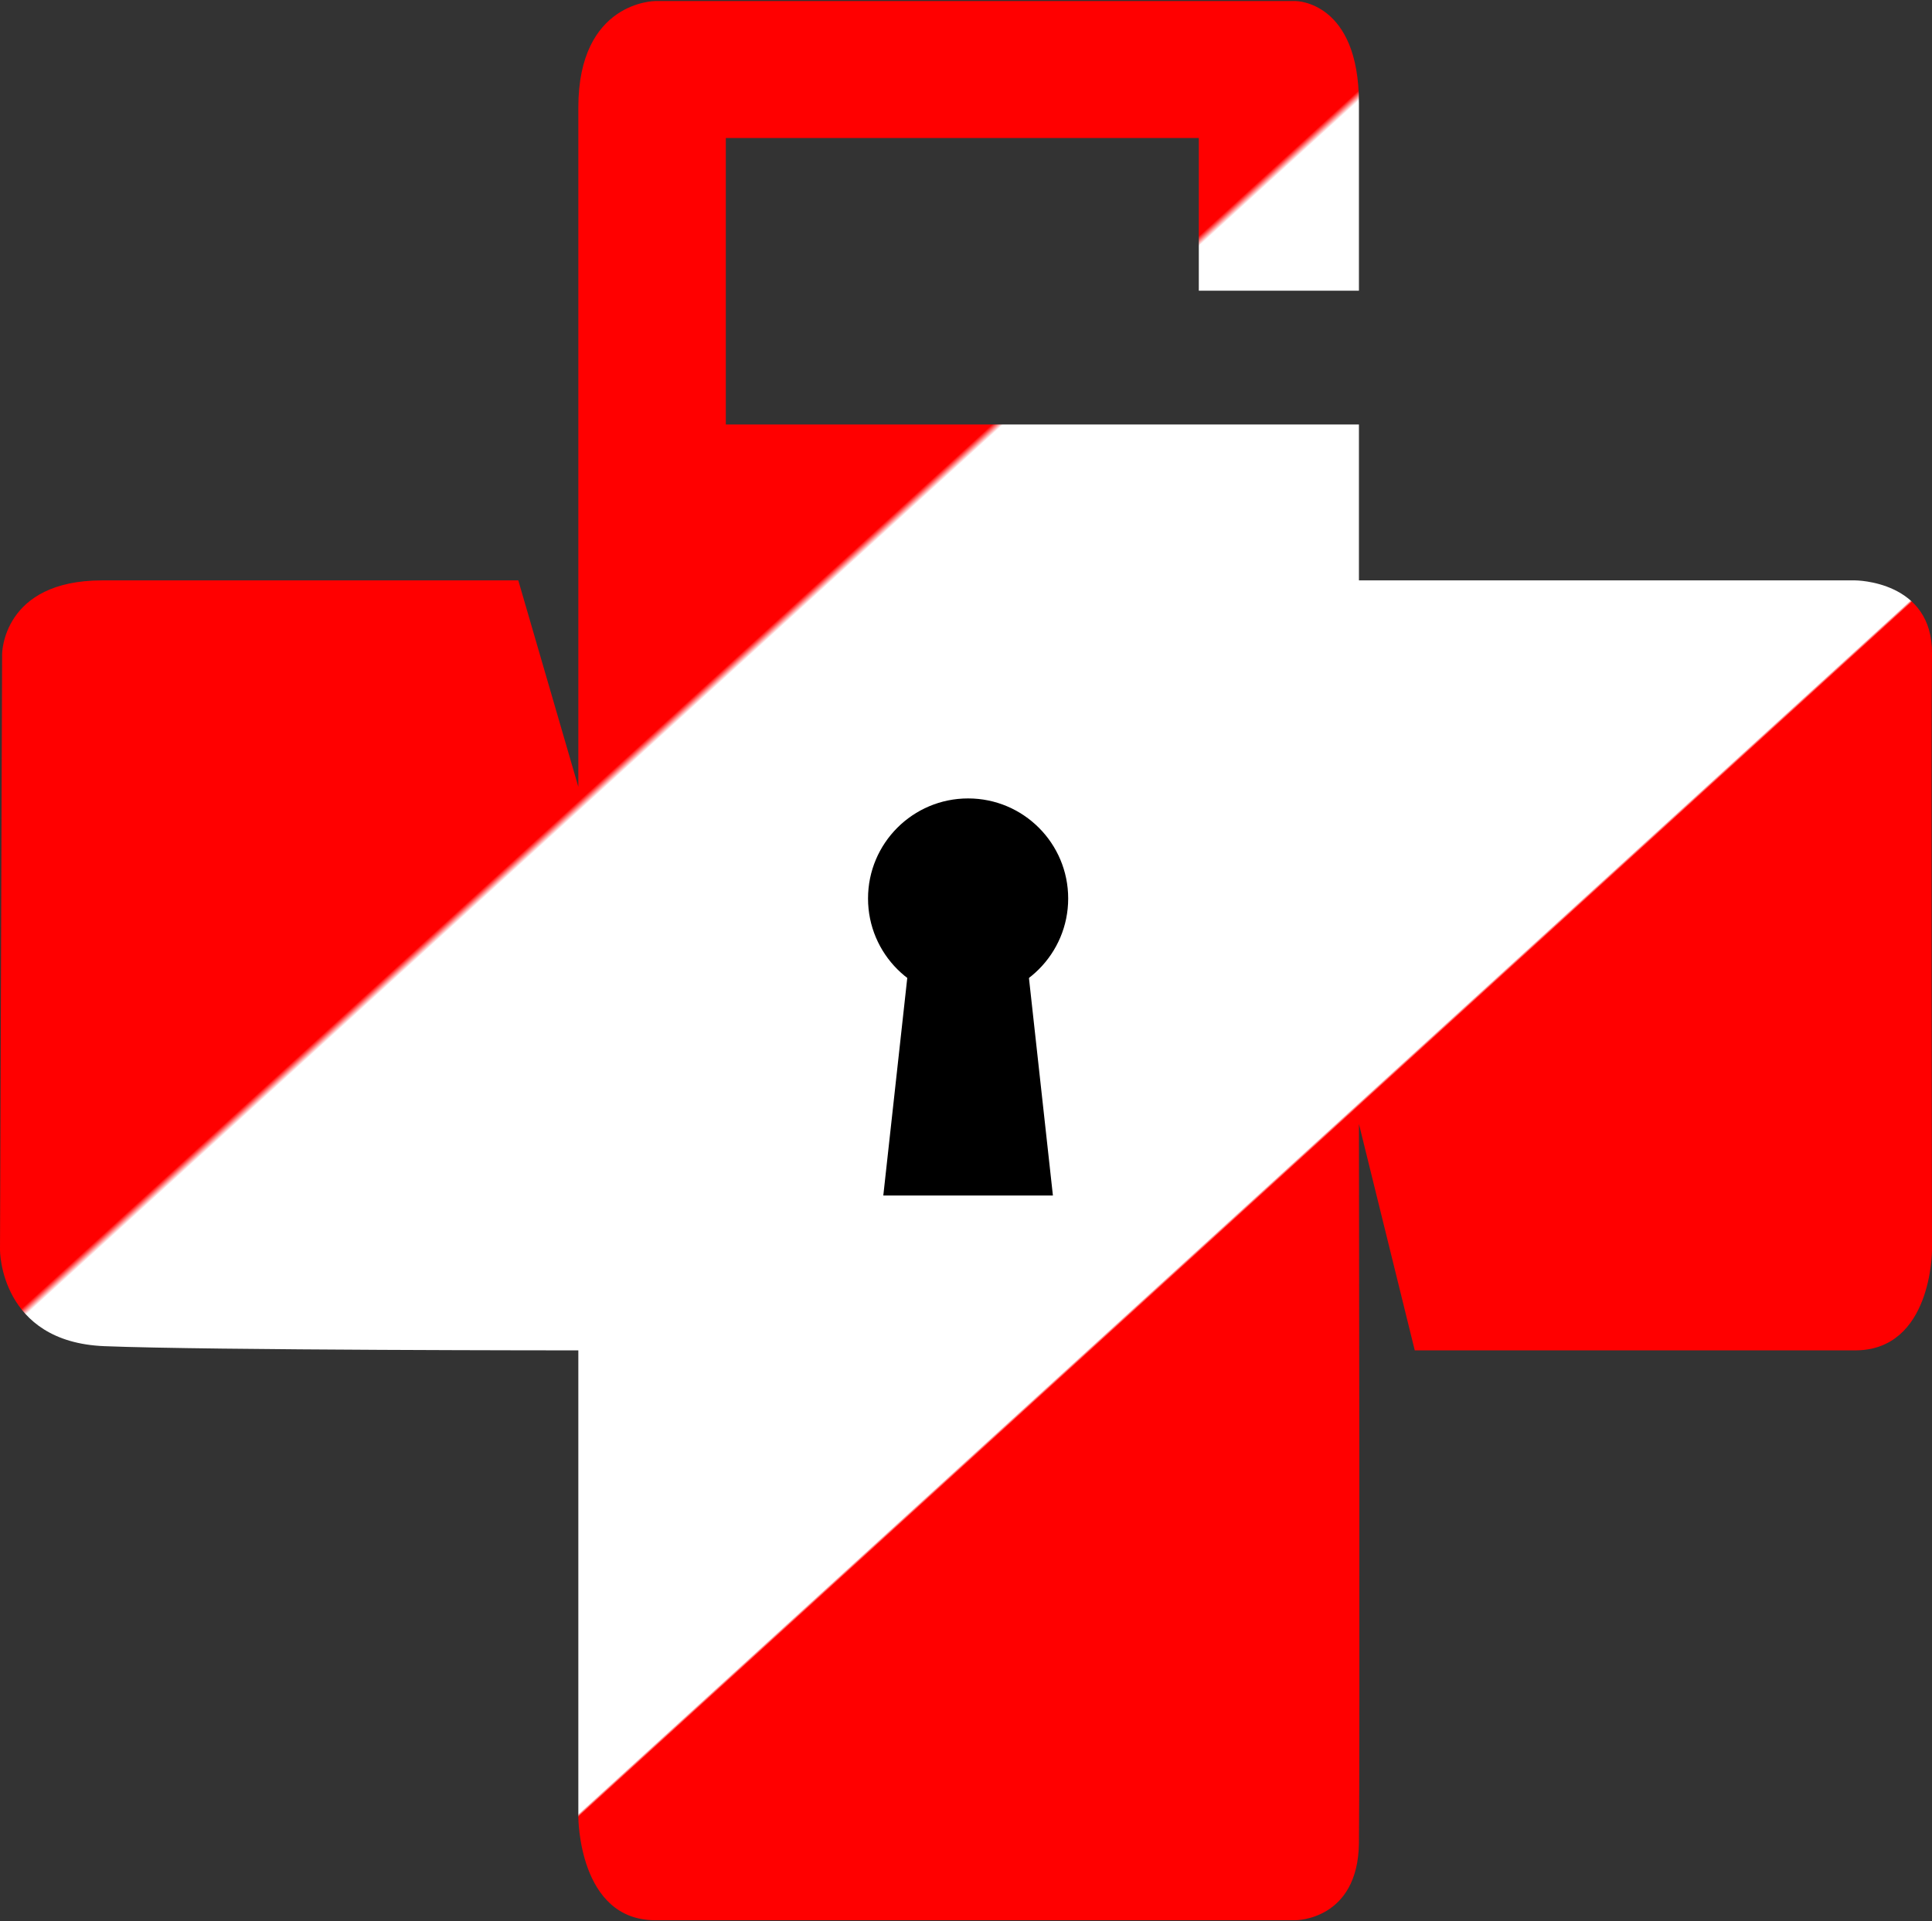 <svg width="917" height="912" viewBox="0 0 917 912" fill="none" xmlns="http://www.w3.org/2000/svg">
<rect x="0" y="0" width="917" height="912" fill="#333333" stroke="none"/>
<path d="M645 138H569V65.5H344.5V201.5H645V275.5H880.5C880.5 275.5 917.5 275.5 917 310.5C916.5 345.5 917 593.5 917 593.5C917 593.5 917 641 880.5 641H671.5L645 533.5C645 533.5 645.5 838.5 645 875C644.5 911.5 615 911.5 615 911.5H311C274.5 911.5 274.5 862.5 274.5 862.5V641C274.5 641 99 641 49.5 639C0 637 0 593.5 0 593.5L1 310.5C1 310.5 1 275.5 48.5 275.5H246L274.5 373.5V51C274.5 0.5 311 0.5 311 0.5H615C615 0.5 645 0.5 645 49V51V138Z" fill="url(#paint0_linear_3212_397)"/>
<g clip-path="url(#clip0_3212_397)">
<circle cx="47.5" cy="47.5" r="47.5" transform="matrix(-1 0 0 1 507 379)" fill="black"/>
<path d="M499.75 567.5L487.25 454H431.75L419.25 567.5H499.75Z" fill="black"/>
</g>
<defs>
<linearGradient id="paint0_linear_3212_397" x1="676" y1="14.5" x2="917" y2="279" gradientUnits="userSpaceOnUse">
<stop stop-color="#FF0000"/>
<stop offset="0.01" stop-color="white"/>
<stop offset="0.993" stop-color="white"/>
<stop offset="0.996" stop-color="#FF0000"/>
<stop offset="1" stop-color="#FF0000"/>
<stop offset="1" stop-color="#FF0000"/>
</linearGradient>
<clipPath id="clip0_3212_397">
<rect width="95" height="188.5" fill="white" transform="matrix(-1 0 0 1 507 379)"/>
</clipPath>
</defs>
</svg>
